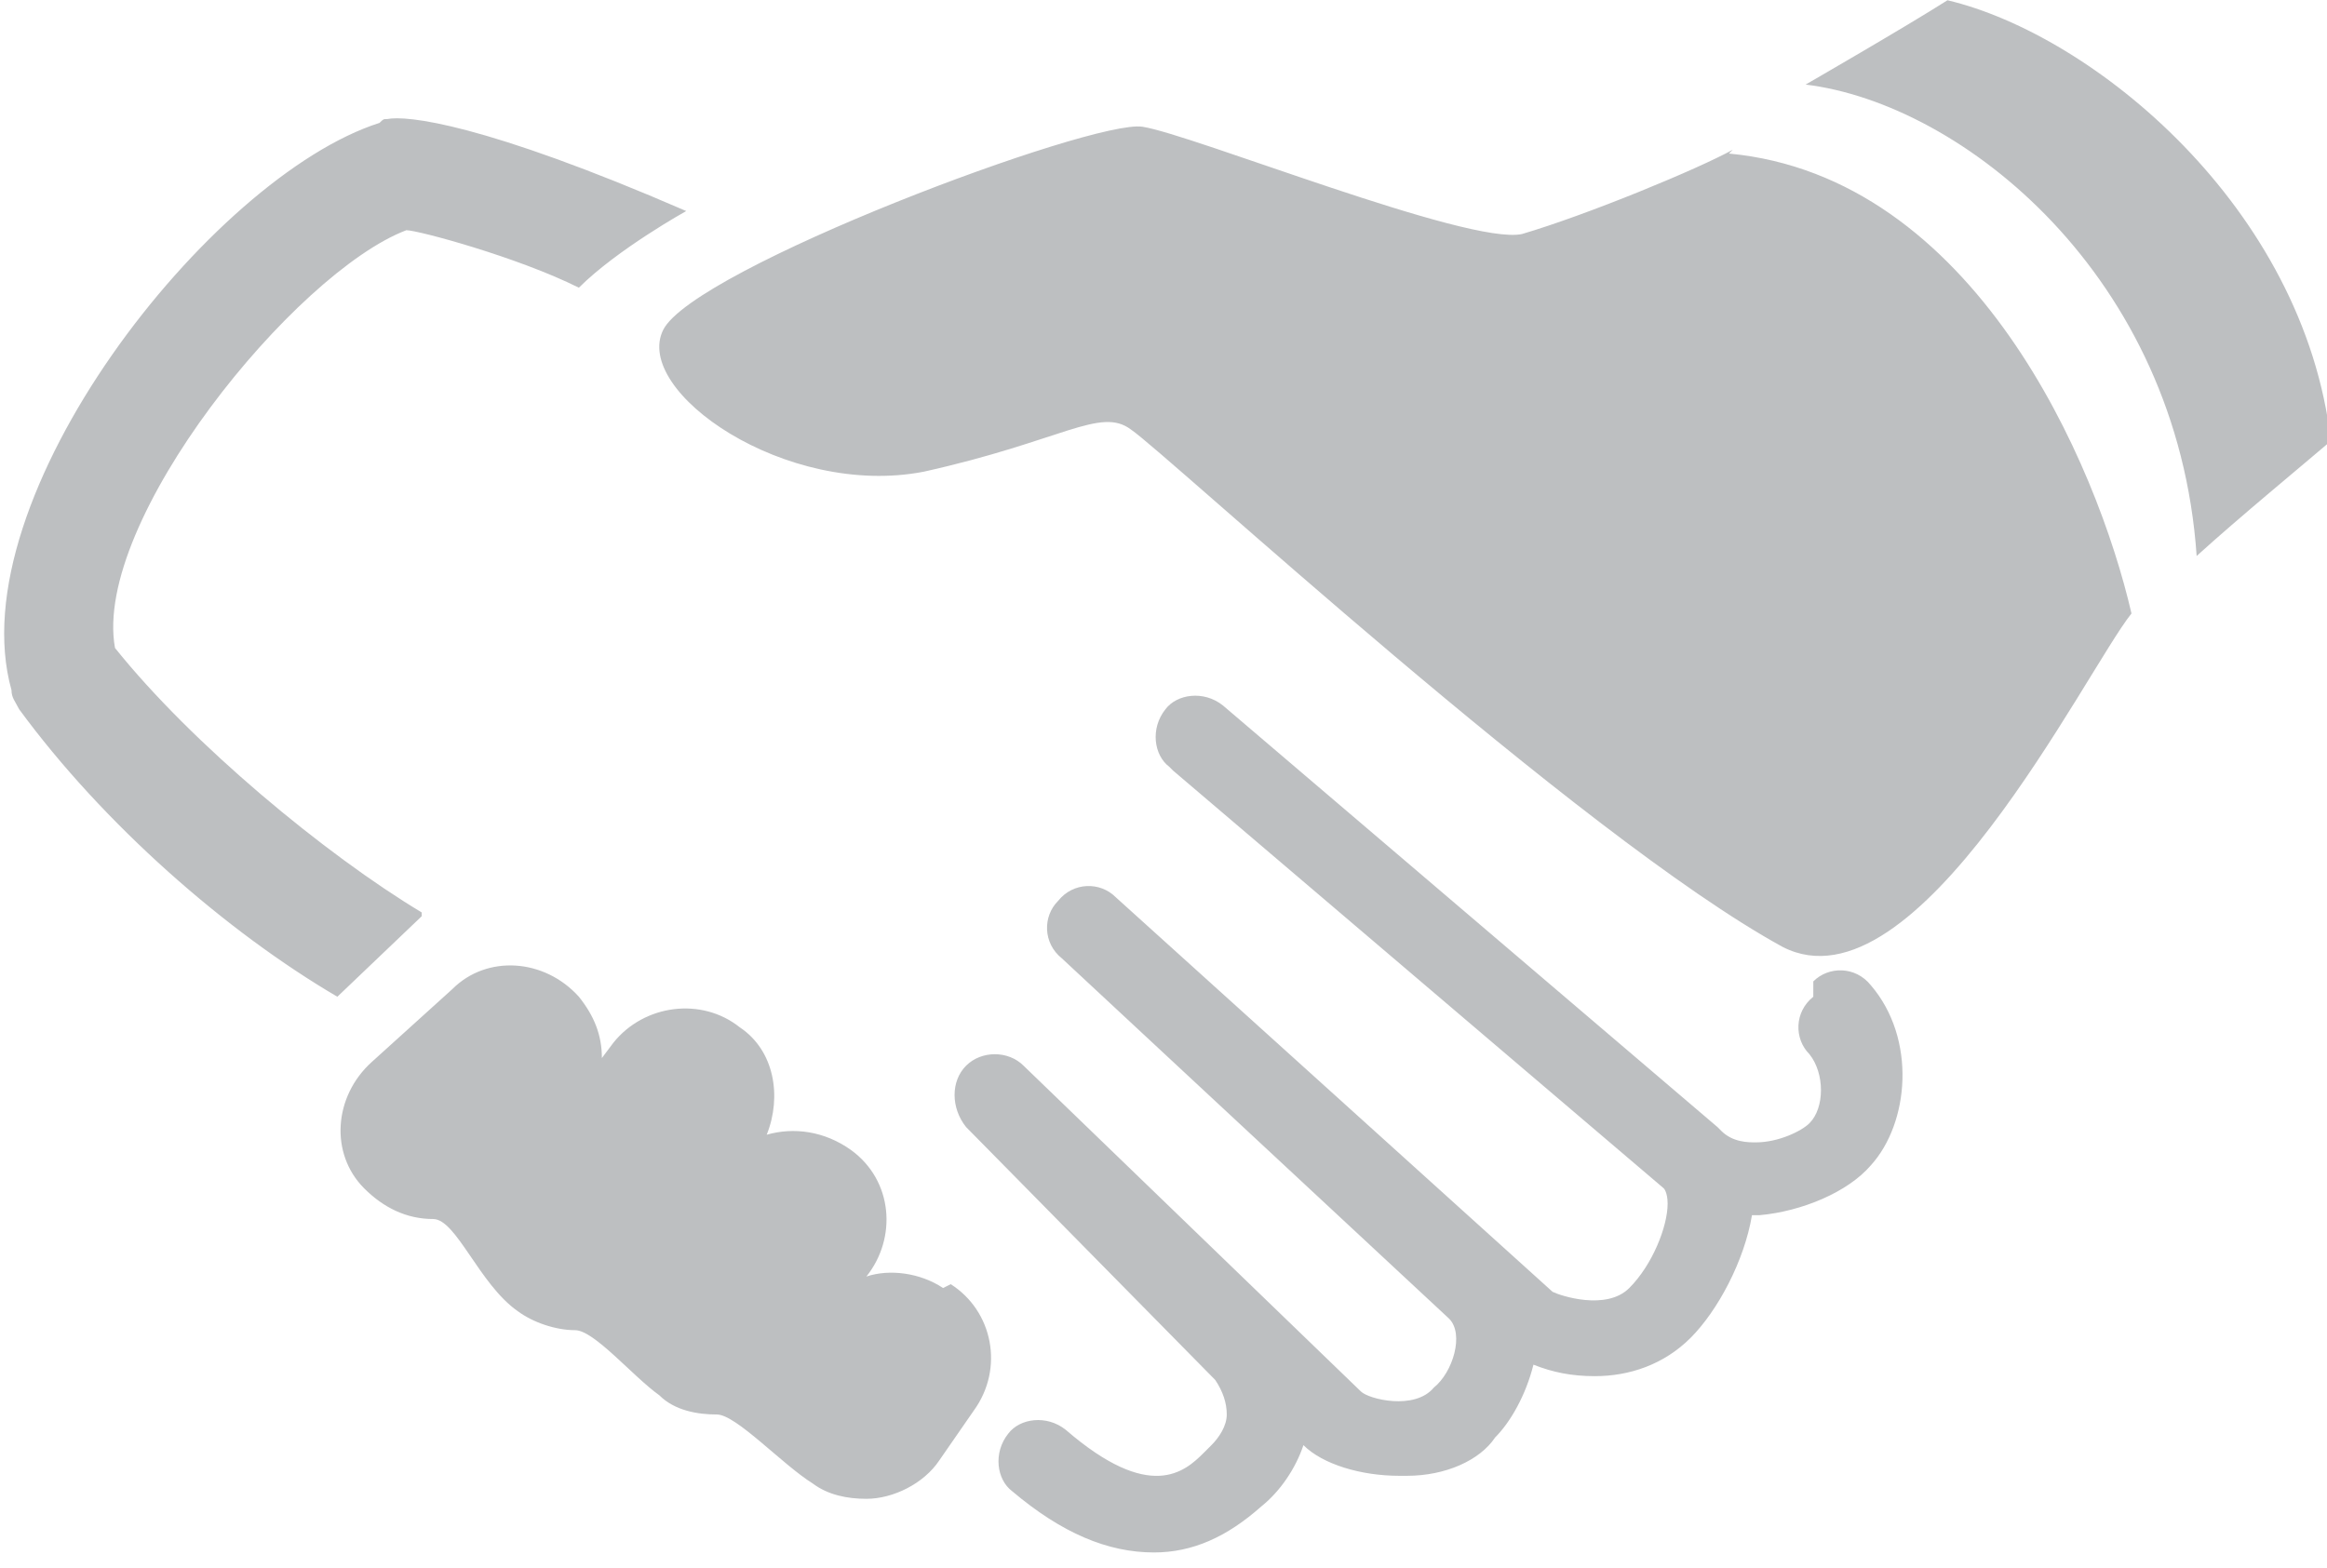<?xml version="1.0" encoding="UTF-8"?>
<!DOCTYPE svg PUBLIC "-//W3C//DTD SVG 1.1//EN" "http://www.w3.org/Graphics/SVG/1.1/DTD/svg11.dtd">
<!-- Creator: CorelDRAW X6 -->
<svg xmlns="http://www.w3.org/2000/svg" xml:space="preserve" width="29.999mm" height="20.22mm" version="1.1" style="shape-rendering:geometricPrecision; text-rendering:geometricPrecision; image-rendering:optimizeQuality; fill-rule:evenodd; clip-rule:evenodd"
viewBox="0 0 607 409"
 xmlns:xlink="http://www.w3.org/1999/xlink">
 <defs>
  <style type="text/css">
   <![CDATA[
    .fil0 {fill:#BDBFC1}
   ]]>
  </style>
 </defs>
 <g id="Camada_x0020_1">
  <path class="fil0" d="M508 0c-11,7 -37,22 -37,22 41,5 97,50 102,123 11,-10 28,-24 35,-30 -7,-61 -62,-106 -100,-115zm-35 260c-5,4 -5,11 -1,15 4,5 4,14 0,18 -2,2 -8,5 -14,5 -2,0 -6,0 -9,-3 0,0 0,0 -1,-1l-129 -110 0 0c-5,-4 -12,-3 -15,1 -4,5 -3,12 1,15l0 0 1 1 128 109c0,0 0,0 0,0 0,0 1,1 1,4 0,6 -4,16 -10,22 -6,6 -18,2 -20,1l-114 -103c-4,-4 -11,-4 -15,1 -4,4 -4,11 1,15 0,0 0,0 0,0l0 0 0 0 101 94c4,4 1,14 -4,18 -5,6 -17,3 -19,1l-88 -85c0,0 0,0 0,0 -4,-4 -11,-4 -15,0 -4,4 -4,11 0,16l65 66c2,3 3,6 3,9 0,3 -2,6 -4,8l-2 2c-5,5 -14,13 -36,-6 -5,-4 -12,-3 -15,1 -4,5 -3,12 1,15 13,11 25,16 37,16 10,0 19,-4 28,-12 5,-4 9,-10 11,-16 5,5 15,8 25,8 1,0 1,0 2,0 10,0 19,-4 23,-10 4,-4 8,-11 10,-19 5,2 10,3 16,3 9,0 18,-3 25,-10 7,-7 14,-20 16,-32 0,0 0,0 0,0 1,0 1,0 2,0 11,-1 23,-6 29,-13 10,-11 12,-33 0,-47 -4,-5 -11,-5 -15,-1zm-21 -221c-9,5 -38,17 -55,22 -14,3 -86,-26 -99,-28 -13,-2 -117,37 -125,53 -8,16 32,44 68,37 36,-8 46,-17 54,-11 9,6 117,106 170,135 35,18 79,-72 91,-87 -9,-39 -41,-114 -105,-120zm-206 297c-6,-4 -14,-5 -20,-3l0 0c8,-10 7,-25 -4,-33 -7,-5 -15,-6 -22,-4 4,-10 2,-22 -7,-28 -10,-8 -25,-6 -33,4l-3 4c0,-6 -2,-11 -6,-16 -9,-10 -24,-11 -33,-2l-21 19c-10,9 -11,24 -2,33 5,5 11,8 18,8 6,0 12,17 22,24 4,3 10,5 15,5 5,0 15,12 22,17 4,4 10,5 15,5 5,0 17,13 25,18 4,3 9,4 14,4 7,0 15,-4 19,-10l9 -13c8,-11 5,-26 -6,-33zm-136 -98c-25,-15 -60,-44 -80,-69 -6,-33 47,-98 76,-109 3,0 29,7 45,15 10,-10 28,-20 28,-20 -53,-23 -73,-25 -78,-24 -1,0 -1,0 -2,1 -44,14 -110,98 -96,148 0,2 1,3 2,5 22,30 54,58 83,75l22 -21z"/>
 </g>
</svg>
